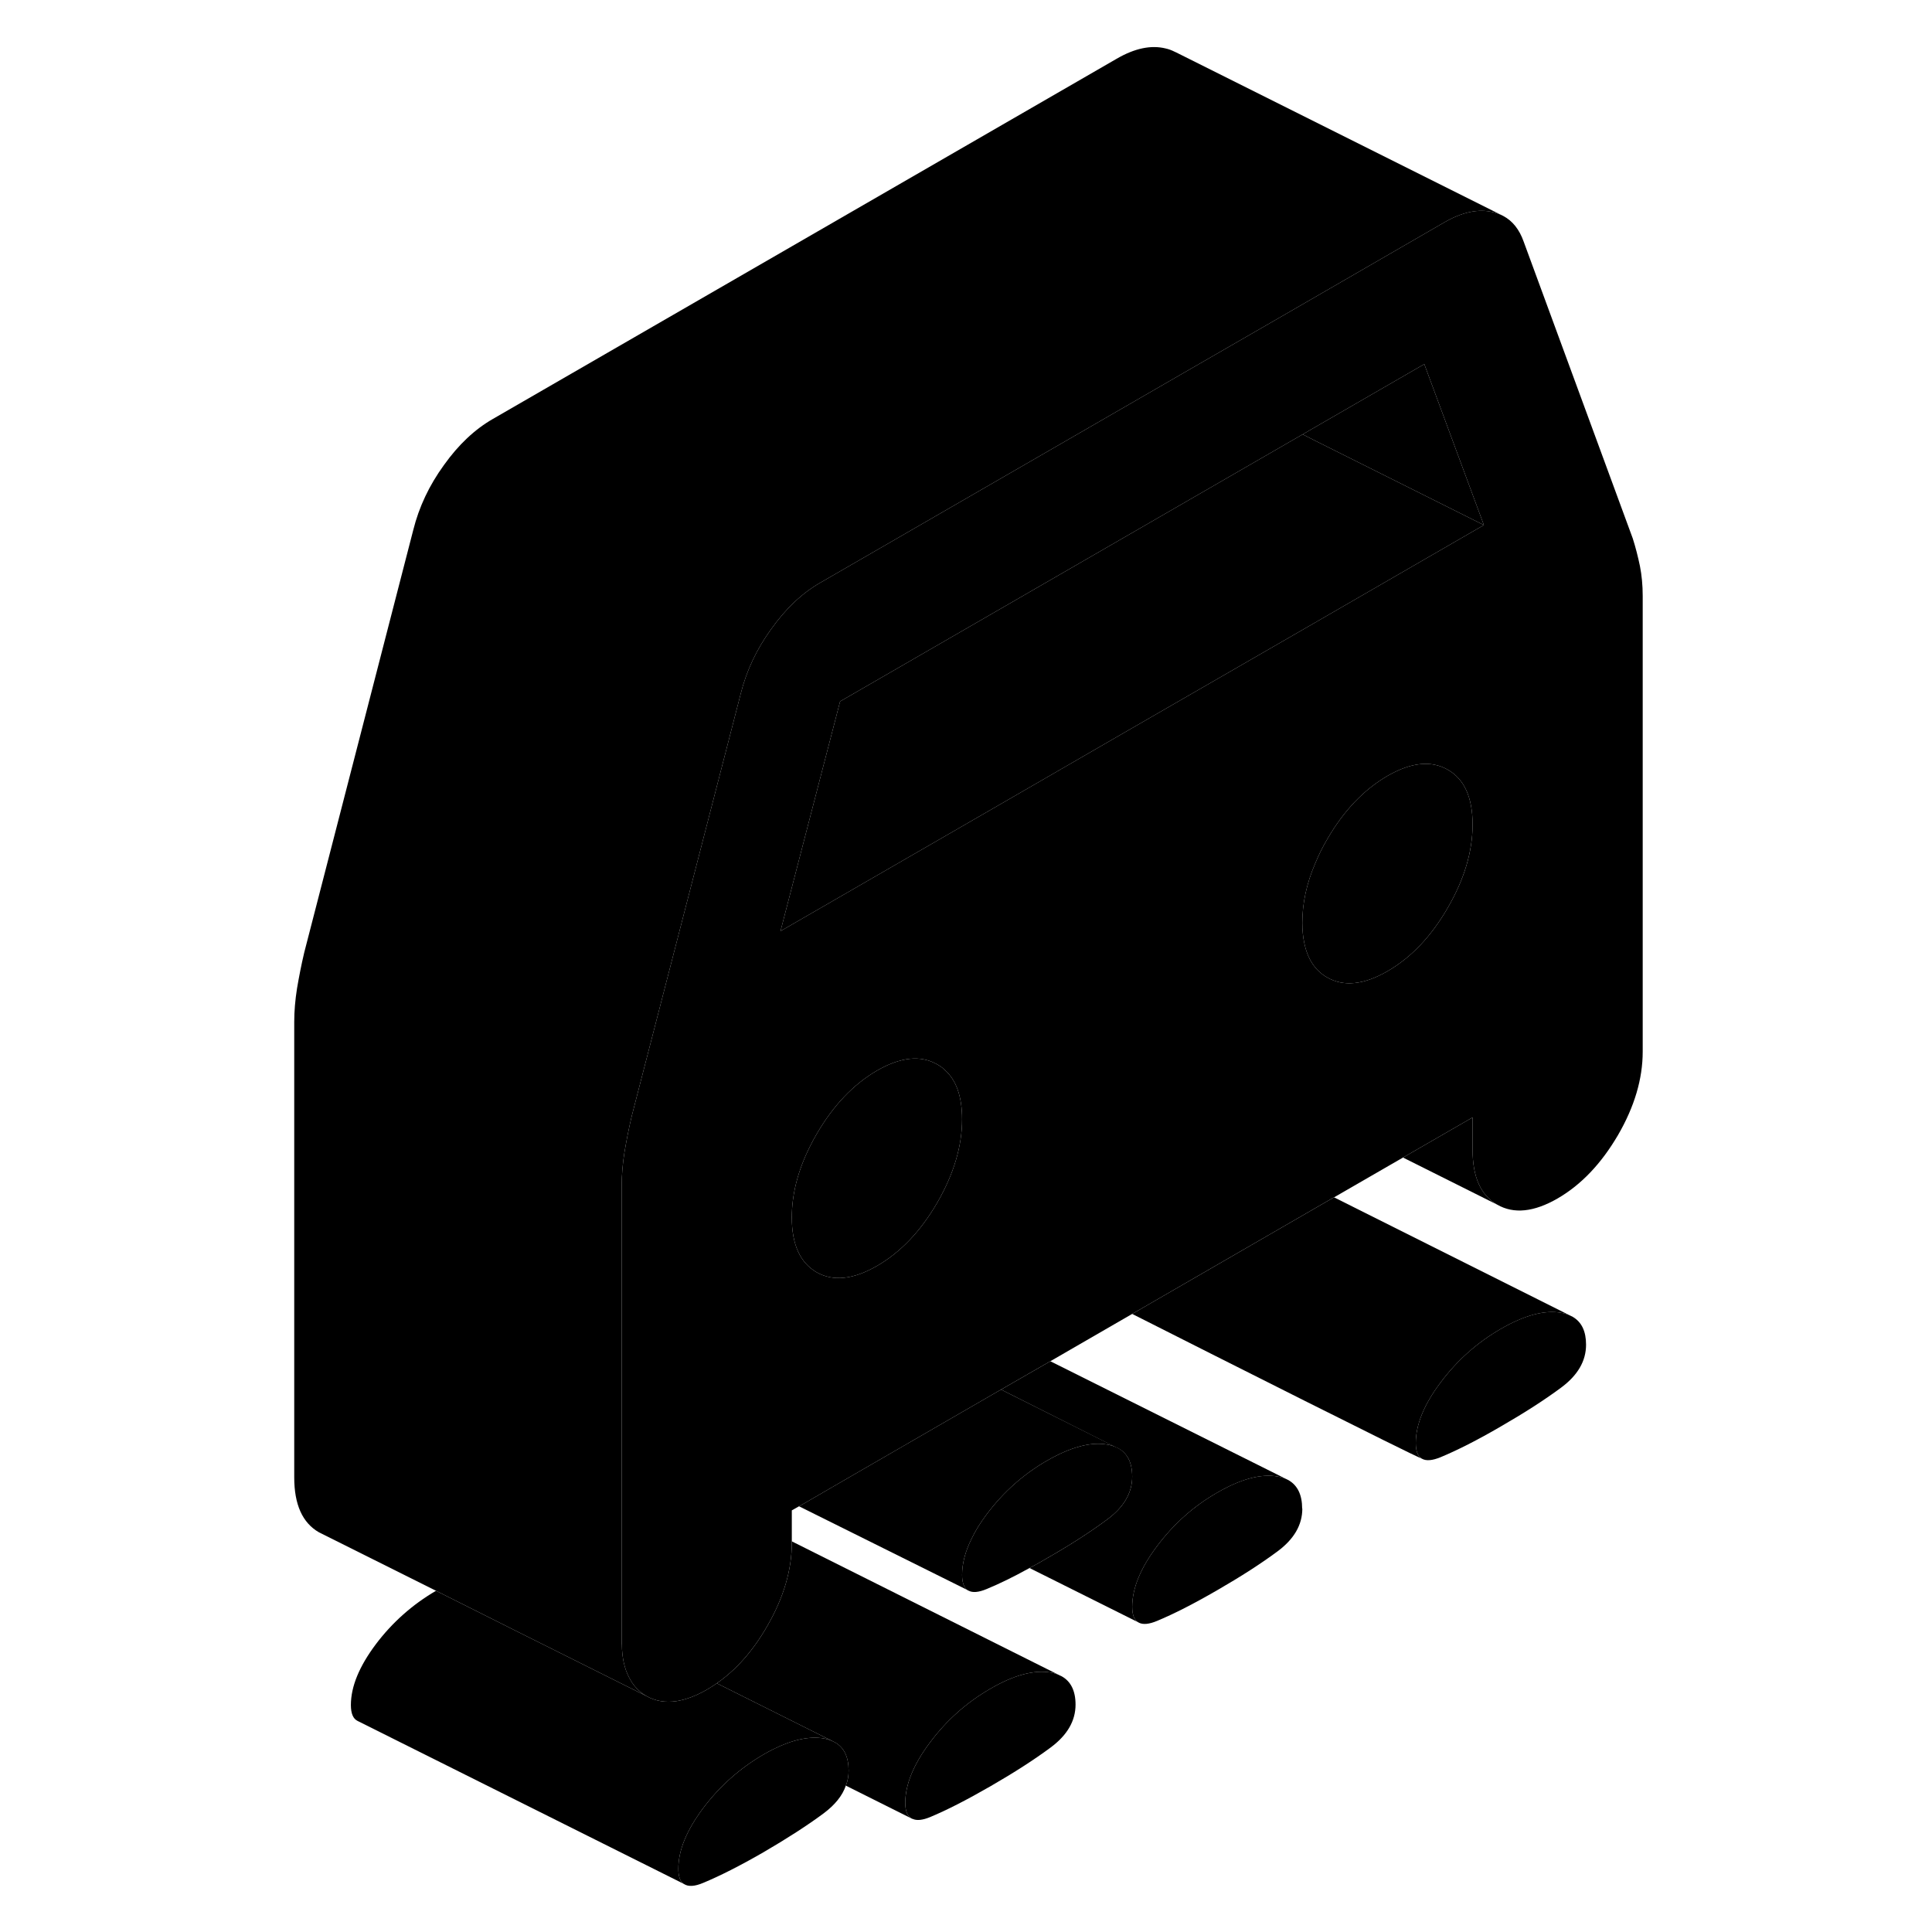 <svg viewBox="0 0 88 118" class="pr-icon-iso-duotone-secondary" xmlns="http://www.w3.org/2000/svg" height="24" width="24" stroke-width="1px" stroke-linecap="round" stroke-linejoin="round">
    <path d="M49.821 102.37L49.751 102.34C49.581 102.25 49.391 102.19 49.171 102.15C48.161 101.98 46.931 102.3 45.491 103.14C44.051 103.97 42.821 105.06 41.811 106.41C40.801 107.75 40.291 108.99 40.291 110.11C40.291 110.64 40.431 110.96 40.721 111.09H40.741C40.991 111.21 41.351 111.17 41.811 110.98C42.821 110.56 44.051 109.93 45.491 109.1C46.931 108.27 48.161 107.48 49.171 106.73C50.181 105.98 50.691 105.11 50.691 104.11C50.691 103.27 50.401 102.68 49.821 102.37ZM81.061 80.43L80.941 80.37C80.771 80.279 80.571 80.219 80.351 80.18C79.341 79.999 78.111 80.329 76.671 81.159C75.231 81.99 74.001 83.079 72.991 84.43C71.981 85.769 71.471 87.01 71.471 88.139C71.471 88.62 71.591 88.93 71.821 89.079C71.831 89.09 71.841 89.09 71.841 89.09C72.101 89.24 72.481 89.21 72.991 88.999C74.001 88.579 75.231 87.96 76.671 87.12C78.111 86.29 79.341 85.499 80.351 84.749C81.361 83.999 81.871 83.129 81.871 82.129C81.871 81.309 81.601 80.749 81.061 80.43Z" class="pr-icon-iso-duotone-primary-stroke" stroke-linejoin="round"/>
    <path d="M64.541 92.139C64.541 93.129 64.041 93.999 63.031 94.749C62.021 95.499 60.791 96.29 59.351 97.12C57.901 97.96 56.681 98.579 55.671 98.999C55.191 99.2 54.821 99.24 54.561 99.109L54.531 99.09C54.281 98.96 54.151 98.639 54.151 98.139C54.151 97.01 54.661 95.769 55.671 94.43C56.681 93.079 57.901 91.99 59.351 91.159C60.791 90.329 62.021 89.999 63.031 90.18C63.281 90.219 63.501 90.299 63.691 90.4C64.251 90.719 64.531 91.299 64.531 92.139H64.541Z" class="pr-icon-iso-duotone-primary-stroke" stroke-linejoin="round"/>
    <path d="M85.161 34.569C85.041 33.999 84.901 33.439 84.721 32.879L78.061 14.759C77.801 14.019 77.381 13.489 76.811 13.189C76.621 13.089 76.411 13.009 76.191 12.959C75.301 12.739 74.301 12.949 73.201 13.589L63.391 19.259L57.181 22.839L35.101 35.589C34.001 36.219 33.001 37.159 32.111 38.409C31.211 39.649 30.591 40.969 30.241 42.369L23.581 68.179C23.401 68.939 23.261 69.669 23.141 70.369C23.031 71.069 22.971 71.749 22.971 72.409V100.239C22.971 100.309 22.971 100.379 22.981 100.449C22.991 101.249 23.141 101.919 23.421 102.449C23.661 102.939 24.021 103.319 24.481 103.589C25.031 103.899 25.641 103.999 26.321 103.899C26.891 103.809 27.511 103.579 28.171 103.199C28.381 103.079 28.581 102.949 28.781 102.809C29.961 101.989 30.991 100.829 31.851 99.329C32.861 97.589 33.361 95.889 33.361 94.239V92.249L33.801 91.999H33.811L36.831 90.249L46.141 84.869L49.151 83.139L54.151 80.249L66.471 73.129H66.481L70.691 70.699L74.941 68.249V70.229C74.941 71.889 75.441 73.009 76.451 73.579C77.461 74.159 78.691 74.029 80.131 73.199C81.581 72.359 82.801 71.069 83.821 69.329C84.831 67.589 85.331 65.889 85.331 64.229V36.399C85.331 35.739 85.271 35.129 85.161 34.569ZM42.241 73.459C41.231 75.199 40.001 76.489 38.561 77.319C37.121 78.149 35.891 78.279 34.881 77.709C33.871 77.129 33.361 76.009 33.361 74.359C33.361 72.959 33.721 71.539 34.441 70.079C34.571 69.809 34.721 69.529 34.881 69.259C35.891 67.519 37.121 66.229 38.561 65.389C40.001 64.559 41.231 64.429 42.241 65.009C42.401 65.099 42.551 65.199 42.681 65.329C43.401 65.949 43.761 66.959 43.761 68.359C43.761 70.009 43.251 71.709 42.241 73.459ZM73.421 55.449C72.411 57.199 71.181 58.489 69.741 59.319C68.301 60.149 67.071 60.279 66.061 59.699C65.331 59.289 64.861 58.579 64.661 57.589C64.581 57.219 64.541 56.809 64.541 56.359C64.541 55.169 64.801 53.959 65.331 52.729C65.531 52.239 65.771 51.749 66.061 51.259C67.071 49.509 68.301 48.229 69.741 47.389C71.181 46.559 72.411 46.429 73.421 47.009C74.431 47.579 74.941 48.699 74.941 50.359C74.941 52.019 74.431 53.709 73.421 55.449ZM65.331 38.019L53.851 44.639L45.631 49.389L32.671 56.869L36.311 42.839L64.561 26.529L65.321 26.089L71.991 22.239L75.631 32.069L65.331 38.019Z" class="pr-icon-iso-duotone-primary-stroke" stroke-linejoin="round"/>
    <path d="M74.941 50.359C74.941 52.009 74.431 53.709 73.421 55.449C72.411 57.199 71.181 58.489 69.741 59.319C68.301 60.149 67.071 60.279 66.061 59.699C65.331 59.289 64.861 58.579 64.661 57.589C64.581 57.219 64.541 56.809 64.541 56.359C64.541 55.169 64.801 53.959 65.331 52.729C65.531 52.239 65.771 51.749 66.061 51.259C67.071 49.509 68.301 48.229 69.741 47.389C71.181 46.559 72.411 46.429 73.421 47.009C74.431 47.579 74.941 48.699 74.941 50.359Z" class="pr-icon-iso-duotone-primary-stroke" stroke-linejoin="round"/>
    <path d="M75.631 32.069L65.331 26.919L64.561 26.529L65.321 26.089L71.991 22.239L75.631 32.069Z" class="pr-icon-iso-duotone-primary-stroke" stroke-linejoin="round"/>
    <path d="M43.761 68.359C43.761 70.009 43.251 71.709 42.241 73.459C41.231 75.199 40.001 76.489 38.561 77.319C37.121 78.149 35.891 78.279 34.881 77.709C33.871 77.129 33.361 76.009 33.361 74.359C33.361 72.959 33.721 71.539 34.441 70.079C34.571 69.809 34.721 69.529 34.881 69.259C35.891 67.519 37.121 66.229 38.561 65.389C40.001 64.559 41.231 64.429 42.241 65.009C42.401 65.099 42.551 65.199 42.681 65.329C43.401 65.949 43.761 66.959 43.761 68.359Z" class="pr-icon-iso-duotone-primary-stroke" stroke-linejoin="round"/>
    <path d="M76.811 13.189C76.621 13.089 76.411 13.009 76.191 12.959C75.301 12.739 74.301 12.949 73.201 13.589L63.391 19.259L57.181 22.839L35.101 35.589C34.001 36.219 33.001 37.159 32.111 38.409C31.211 39.649 30.591 40.969 30.241 42.369L23.581 68.179C23.401 68.939 23.261 69.669 23.141 70.369C23.031 71.069 22.971 71.749 22.971 72.409V100.239C22.971 100.309 22.971 100.379 22.981 100.449C22.991 101.249 23.141 101.919 23.421 102.449C23.661 102.939 24.021 103.319 24.481 103.589L16.431 99.569L11.631 97.159L4.481 93.589C3.471 93.009 2.971 91.889 2.971 90.239V62.409C2.971 61.749 3.031 61.069 3.141 60.369C3.261 59.669 3.401 58.939 3.581 58.179L10.241 32.369C10.591 30.969 11.211 29.649 12.111 28.409C13.001 27.159 14.001 26.219 15.101 25.589L53.201 3.589C54.301 2.949 55.301 2.739 56.191 2.959C56.381 2.999 56.561 3.069 56.721 3.149L56.851 3.209L76.811 13.189Z" class="pr-icon-iso-duotone-primary-stroke" stroke-linejoin="round"/>
    <path d="M75.631 32.069L65.331 38.019L53.851 44.639L45.631 49.389L32.671 56.869L36.311 42.839L64.561 26.529L65.331 26.919L75.631 32.069Z" class="pr-icon-iso-duotone-primary-stroke" stroke-linejoin="round"/>
    <path d="M35.901 106.369C35.731 106.279 35.531 106.219 35.311 106.179C34.441 106.029 33.411 106.249 32.221 106.839C32.031 106.939 31.831 107.039 31.631 107.159C30.191 107.999 28.961 109.089 27.951 110.429C26.941 111.779 26.431 113.009 26.431 114.139C26.431 114.579 26.531 114.879 26.721 115.039L6.881 105.129L6.841 105.109C6.571 104.979 6.431 104.659 6.431 104.139C6.431 103.009 6.941 101.779 7.951 100.429C8.961 99.089 10.191 97.999 11.631 97.159L16.431 99.569L24.481 103.589C25.031 103.899 25.641 103.999 26.321 103.899C26.891 103.809 27.511 103.579 28.171 103.199C28.381 103.079 28.581 102.949 28.781 102.809L35.901 106.369Z" class="pr-icon-iso-duotone-primary-stroke" stroke-linejoin="round"/>
    <path d="M36.831 108.139C36.831 108.459 36.781 108.769 36.661 109.059C36.451 109.679 35.991 110.239 35.311 110.749C34.301 111.499 33.071 112.289 31.631 113.129C30.191 113.959 28.961 114.579 27.951 114.999C27.431 115.219 27.051 115.239 26.791 115.079L26.721 115.039C26.531 114.879 26.431 114.579 26.431 114.139C26.431 113.009 26.941 111.779 27.951 110.429C28.961 109.089 30.191 107.999 31.631 107.159C31.831 107.039 32.031 106.939 32.221 106.839C33.411 106.249 34.441 106.029 35.311 106.179C35.531 106.219 35.731 106.279 35.901 106.369L36.001 106.419C36.551 106.729 36.831 107.309 36.831 108.139Z" class="pr-icon-iso-duotone-primary-stroke" stroke-linejoin="round"/>
    <path d="M49.751 102.34C49.581 102.25 49.391 102.19 49.171 102.15C48.161 101.98 46.931 102.3 45.491 103.14C44.051 103.97 42.821 105.06 41.811 106.41C40.801 107.75 40.291 108.99 40.291 110.11C40.291 110.64 40.431 110.96 40.721 111.09L36.661 109.06C36.781 108.77 36.831 108.46 36.831 108.14C36.831 107.31 36.551 106.73 36.001 106.42L35.901 106.37L28.781 102.81C29.961 101.99 30.991 100.83 31.851 99.33C32.861 97.59 33.361 95.89 33.361 94.24V94.14L49.751 102.34Z" class="pr-icon-iso-duotone-primary-stroke" stroke-linejoin="round"/>
    <path d="M40.741 111.1L40.721 111.09" class="pr-icon-iso-duotone-primary-stroke" stroke-linejoin="round"/>
    <path d="M54.151 90.189C54.151 91.179 53.641 92.049 52.631 92.799C51.621 93.549 50.401 94.339 48.951 95.169C48.581 95.389 48.221 95.589 47.881 95.769C46.891 96.319 46.021 96.739 45.271 97.049C44.771 97.259 44.401 97.289 44.151 97.149H44.141C43.891 97.009 43.761 96.689 43.761 96.189C43.761 95.499 43.951 94.769 44.331 93.999C44.561 93.509 44.881 92.999 45.271 92.479C46.281 91.129 47.511 90.039 48.951 89.209C50.401 88.379 51.621 88.049 52.631 88.229C52.851 88.269 53.051 88.329 53.221 88.419H53.241C53.851 88.729 54.151 89.319 54.151 90.189Z" class="pr-icon-iso-duotone-primary-stroke" stroke-linejoin="round"/>
    <path d="M53.221 88.419C53.051 88.329 52.851 88.269 52.631 88.229C51.621 88.049 50.401 88.379 48.951 89.209C47.511 90.039 46.281 91.129 45.271 92.479C44.881 92.999 44.561 93.509 44.331 93.999C43.951 94.769 43.761 95.499 43.761 96.189C43.761 96.689 43.891 97.009 44.141 97.139L33.801 91.999H33.811L36.831 90.249L46.141 84.869L53.221 88.419Z" class="pr-icon-iso-duotone-primary-stroke" stroke-linejoin="round"/>
    <path d="M63.691 90.4C63.501 90.3 63.281 90.22 63.031 90.18C62.021 90 60.791 90.33 59.351 91.16C57.901 91.99 56.681 93.08 55.671 94.43C54.661 95.77 54.151 97.01 54.151 98.14C54.151 98.64 54.281 98.96 54.531 99.09L47.881 95.77C48.221 95.59 48.581 95.39 48.951 95.17C50.401 94.34 51.621 93.55 52.631 92.8C53.641 92.05 54.151 91.18 54.151 90.19C54.151 89.32 53.851 88.73 53.241 88.43H53.221L46.141 84.87L49.151 83.14L63.691 90.4Z" class="pr-icon-iso-duotone-primary-stroke" stroke-linejoin="round"/>
    <path d="M76.451 73.579L70.691 70.699L74.941 68.249V70.229C74.941 71.889 75.441 73.009 76.451 73.579Z" class="pr-icon-iso-duotone-primary-stroke" stroke-linejoin="round"/>
    <path d="M81.061 80.429L80.941 80.369" class="pr-icon-iso-duotone-primary-stroke" stroke-linejoin="round"/>
    <path d="M80.941 80.37C80.771 80.28 80.571 80.22 80.351 80.18C79.341 80 78.111 80.33 76.671 81.16C75.231 81.99 74.001 83.08 72.991 84.43C71.981 85.77 71.471 87.01 71.471 88.14C71.471 88.62 71.591 88.93 71.821 89.08C71.201 88.85 59.251 82.83 54.151 80.25L66.471 73.13H66.481L80.941 80.37Z" class="pr-icon-iso-duotone-primary-stroke" stroke-linejoin="round"/>
    <path d="M71.841 89.089C71.841 89.089 71.831 89.089 71.821 89.079" class="pr-icon-iso-duotone-primary-stroke" stroke-linejoin="round"/>
</svg>